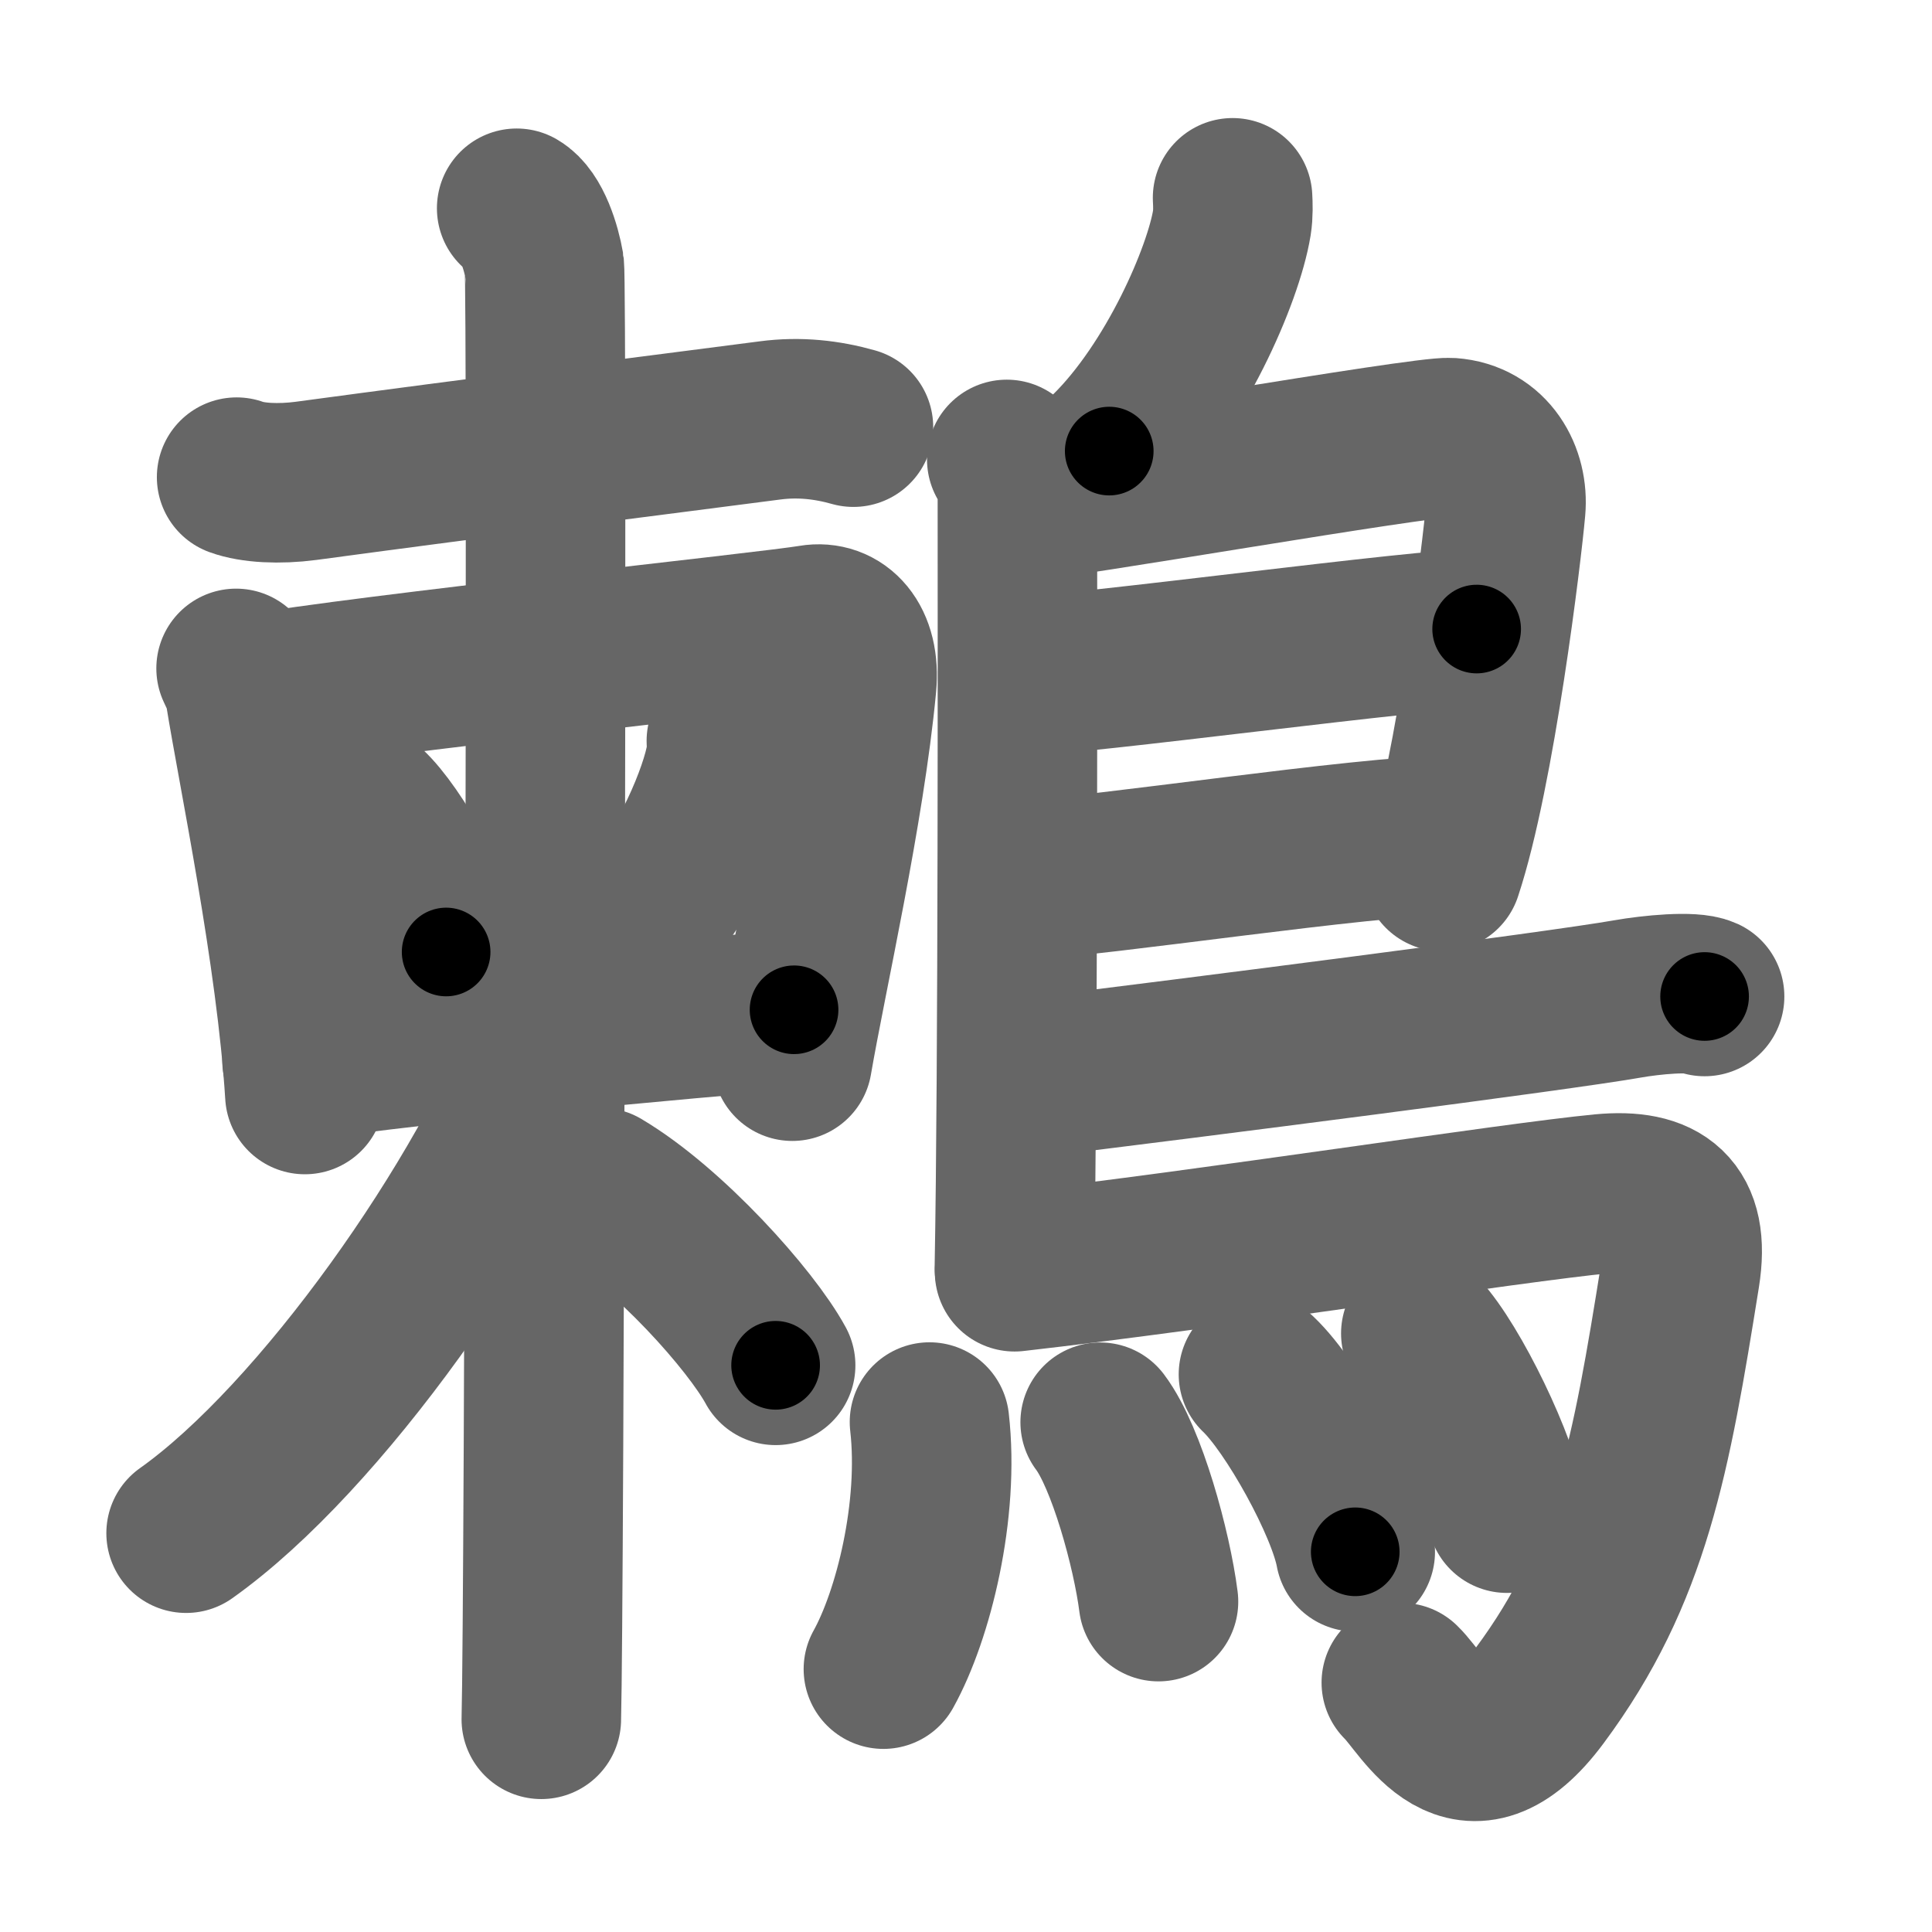 <svg xmlns="http://www.w3.org/2000/svg" width="109" height="109" viewBox="0 0 109 109" id="9dab"><g fill="none" stroke="#666" stroke-width="9" stroke-linecap="round" stroke-linejoin="round"><g><g><g p5:part="1" xmlns:p5="http://kanjivg.tagaini.net"><g p5:part="1"><path d="M13.35,26.92c0.9,0.33,2.39,0.41,3.91,0.21c10.23-1.38,19.43-2.53,26.18-3.41c1.66-0.22,3.22-0.04,4.71,0.38" /></g><g p5:part="1"><path d="M13.32,37.71c0.2,0.44,0.41,0.81,0.5,1.36c0.7,4.37,2.9,14.83,3.38,22.68" /><path d="M14.07,39.19C21,38,43.44,35.65,45.81,35.24c1.48-0.25,2.75,0.96,2.52,3.41c-0.67,7.1-2.8,16.4-3.63,21.22" /></g></g><path d="M20.73,45.53c1.57,1.44,4.05,5.94,4.44,8.18" /><path d="M40.98,41.8c0.01,0.24,0.03,0.61-0.03,0.95c-0.32,2-2.13,6.39-4.6,9.08" /><g><g p6:part="2" xmlns:p6="http://kanjivg.tagaini.net"><path d="M17.04,59.84c6.62-0.99,21.58-2.38,27.76-2.87" /></g><g p6:part="2" xmlns:p6="http://kanjivg.tagaini.net"><path d="M29.15,11.75c0.87,0.5,1.39,2.25,1.56,3.25c0.17,1,0,75.75-0.17,82" /><path d="M31.13,58.25C27.5,67.73,18.06,81.14,10.5,86.5" /><path d="M33.89,67c3.83,2.27,8.48,7.47,9.87,10.03" /></g></g></g><g><path d="M69.54,11.16c0.02,0.35,0.04,0.91-0.04,1.41c-0.48,2.94-3.2,9.22-6.92,12.88" /><path d="M56.8,25.92c0.33,0.43,0.6,1.02,0.6,1.73c0,7.23,0.04,32.51-0.17,43.88" /><path d="M57.81,28.25c1.55,0,22.5-3.67,24.01-3.56c2.24,0.16,3.3,2.15,3.13,4.02c-0.2,2.3-1.7,14.8-3.58,20.46" /><path d="M58.06,38.08c1.9,0.13,23.1-2.74,25.25-2.59" /><path d="M57.97,49.62c3.88-0.14,19.05-2.48,23.88-2.5" /><path d="M58.19,60.8c9.09-1.11,29.71-3.75,33.62-4.44c1.36-0.24,3.67-0.46,4.36-0.14" /><path d="M57.24,71.75c11.01-1.25,28.13-3.92,33.17-4.4c3.28-0.31,4.97,0.89,4.38,4.57C93.15,82.16,92,88.75,86.86,95.67c-4.14,5.58-6.47,0.54-7.8-0.74" /><g><path d="M52.44,80.23c0.57,4.96-0.91,10.9-2.6,13.94" /><path d="M62.07,80.24c1.5,1.99,2.92,7.2,3.29,10.12" /><path d="M71,77.54c1.93,1.83,4.97,7.32,5.46,10.01" /><path d="M80.16,75.23c1.71,1.85,4.43,7.42,4.86,10.14" /></g></g></g></g><g fill="none" stroke="#000" stroke-width="5" stroke-linecap="round" stroke-linejoin="round"><g><g><g p5:part="1" xmlns:p5="http://kanjivg.tagaini.net"><g p5:part="1"><path d="M13.35,26.92c0.9,0.33,2.39,0.41,3.91,0.21c10.23-1.38,19.43-2.53,26.18-3.41c1.66-0.22,3.22-0.04,4.71,0.38" stroke-dasharray="35.11" stroke-dashoffset="35.11"><animate id="0" attributeName="stroke-dashoffset" values="35.11;0" dur="0.35s" fill="freeze" begin="0s;9dab.click" /></path></g><g p5:part="1"><path d="M13.32,37.71c0.2,0.44,0.41,0.81,0.5,1.36c0.7,4.37,2.9,14.83,3.38,22.68" stroke-dasharray="24.4" stroke-dashoffset="24.4"><animate attributeName="stroke-dashoffset" values="24.4" fill="freeze" begin="9dab.click" /><animate id="1" attributeName="stroke-dashoffset" values="24.4;0" dur="0.24s" fill="freeze" begin="0.end" /></path><path d="M14.07,39.19C21,38,43.44,35.65,45.81,35.24c1.48-0.25,2.75,0.96,2.52,3.41c-0.67,7.1-2.8,16.4-3.63,21.22" stroke-dasharray="58.51" stroke-dashoffset="58.51"><animate attributeName="stroke-dashoffset" values="58.51" fill="freeze" begin="9dab.click" /><animate id="2" attributeName="stroke-dashoffset" values="58.51;0" dur="0.59s" fill="freeze" begin="1.end" /></path></g></g><path d="M20.73,45.53c1.57,1.44,4.05,5.94,4.44,8.18" stroke-dasharray="9.4" stroke-dashoffset="9.4"><animate attributeName="stroke-dashoffset" values="9.4" fill="freeze" begin="9dab.click" /><animate id="3" attributeName="stroke-dashoffset" values="9.4;0" dur="0.09s" fill="freeze" begin="2.end" /></path><path d="M40.98,41.8c0.01,0.24,0.03,0.61-0.03,0.95c-0.32,2-2.13,6.39-4.6,9.08" stroke-dasharray="11.24" stroke-dashoffset="11.24"><animate attributeName="stroke-dashoffset" values="11.24" fill="freeze" begin="9dab.click" /><animate id="4" attributeName="stroke-dashoffset" values="11.24;0" dur="0.11s" fill="freeze" begin="3.end" /></path><g><g p6:part="2" xmlns:p6="http://kanjivg.tagaini.net"><path d="M17.04,59.84c6.62-0.99,21.58-2.38,27.76-2.87" stroke-dasharray="27.91" stroke-dashoffset="27.91"><animate attributeName="stroke-dashoffset" values="27.91" fill="freeze" begin="9dab.click" /><animate id="5" attributeName="stroke-dashoffset" values="27.91;0" dur="0.28s" fill="freeze" begin="4.end" /></path></g><g p6:part="2" xmlns:p6="http://kanjivg.tagaini.net"><path d="M29.15,11.75c0.87,0.5,1.39,2.25,1.56,3.25c0.17,1,0,75.75-0.17,82" stroke-dasharray="85.7" stroke-dashoffset="85.7"><animate attributeName="stroke-dashoffset" values="85.7" fill="freeze" begin="9dab.click" /><animate id="6" attributeName="stroke-dashoffset" values="85.7;0" dur="0.64s" fill="freeze" begin="5.end" /></path><path d="M31.13,58.25C27.5,67.73,18.06,81.14,10.5,86.5" stroke-dasharray="35.35" stroke-dashoffset="35.35"><animate attributeName="stroke-dashoffset" values="35.35" fill="freeze" begin="9dab.click" /><animate id="7" attributeName="stroke-dashoffset" values="35.35;0" dur="0.35s" fill="freeze" begin="6.end" /></path><path d="M33.89,67c3.83,2.27,8.48,7.47,9.87,10.03" stroke-dasharray="14.18" stroke-dashoffset="14.18"><animate attributeName="stroke-dashoffset" values="14.18" fill="freeze" begin="9dab.click" /><animate id="8" attributeName="stroke-dashoffset" values="14.18;0" dur="0.14s" fill="freeze" begin="7.end" /></path></g></g></g><g><path d="M69.54,11.16c0.02,0.35,0.04,0.91-0.04,1.41c-0.48,2.94-3.2,9.22-6.92,12.88" stroke-dasharray="16.21" stroke-dashoffset="16.21"><animate attributeName="stroke-dashoffset" values="16.21" fill="freeze" begin="9dab.click" /><animate id="9" attributeName="stroke-dashoffset" values="16.21;0" dur="0.16s" fill="freeze" begin="8.end" /></path><path d="M56.8,25.92c0.33,0.43,0.6,1.02,0.6,1.73c0,7.23,0.04,32.51-0.17,43.88" stroke-dasharray="45.75" stroke-dashoffset="45.75"><animate attributeName="stroke-dashoffset" values="45.75" fill="freeze" begin="9dab.click" /><animate id="10" attributeName="stroke-dashoffset" values="45.75;0" dur="0.46s" fill="freeze" begin="9.end" /></path><path d="M57.81,28.25c1.55,0,22.5-3.67,24.01-3.56c2.24,0.16,3.3,2.15,3.13,4.02c-0.2,2.3-1.7,14.8-3.58,20.46" stroke-dasharray="50.79" stroke-dashoffset="50.79"><animate attributeName="stroke-dashoffset" values="50.79" fill="freeze" begin="9dab.click" /><animate id="11" attributeName="stroke-dashoffset" values="50.79;0" dur="0.51s" fill="freeze" begin="10.end" /></path><path d="M58.06,38.08c1.9,0.13,23.1-2.74,25.25-2.59" stroke-dasharray="25.39" stroke-dashoffset="25.39"><animate attributeName="stroke-dashoffset" values="25.39" fill="freeze" begin="9dab.click" /><animate id="12" attributeName="stroke-dashoffset" values="25.39;0" dur="0.25s" fill="freeze" begin="11.end" /></path><path d="M57.97,49.62c3.88-0.14,19.05-2.48,23.88-2.5" stroke-dasharray="24.02" stroke-dashoffset="24.02"><animate attributeName="stroke-dashoffset" values="24.02" fill="freeze" begin="9dab.click" /><animate id="13" attributeName="stroke-dashoffset" values="24.02;0" dur="0.24s" fill="freeze" begin="12.end" /></path><path d="M58.19,60.8c9.09-1.11,29.71-3.75,33.62-4.44c1.36-0.24,3.67-0.46,4.36-0.14" stroke-dasharray="38.31" stroke-dashoffset="38.31"><animate attributeName="stroke-dashoffset" values="38.31" fill="freeze" begin="9dab.click" /><animate id="14" attributeName="stroke-dashoffset" values="38.31;0" dur="0.38s" fill="freeze" begin="13.end" /></path><path d="M57.24,71.75c11.01-1.25,28.13-3.92,33.17-4.4c3.28-0.31,4.97,0.89,4.38,4.57C93.15,82.16,92,88.75,86.86,95.67c-4.14,5.58-6.47,0.54-7.8-0.74" stroke-dasharray="76.75" stroke-dashoffset="76.75"><animate attributeName="stroke-dashoffset" values="76.75" fill="freeze" begin="9dab.click" /><animate id="15" attributeName="stroke-dashoffset" values="76.75;0" dur="0.58s" fill="freeze" begin="14.end" /></path><g><path d="M52.44,80.23c0.57,4.96-0.91,10.9-2.6,13.94" stroke-dasharray="14.37" stroke-dashoffset="14.37"><animate attributeName="stroke-dashoffset" values="14.37" fill="freeze" begin="9dab.click" /><animate id="16" attributeName="stroke-dashoffset" values="14.37;0" dur="0.14s" fill="freeze" begin="15.end" /></path><path d="M62.07,80.24c1.5,1.99,2.92,7.2,3.29,10.12" stroke-dasharray="10.72" stroke-dashoffset="10.72"><animate attributeName="stroke-dashoffset" values="10.72" fill="freeze" begin="9dab.click" /><animate id="17" attributeName="stroke-dashoffset" values="10.72;0" dur="0.11s" fill="freeze" begin="16.end" /></path><path d="M71,77.54c1.93,1.83,4.97,7.32,5.46,10.01" stroke-dasharray="11.51" stroke-dashoffset="11.51"><animate attributeName="stroke-dashoffset" values="11.51" fill="freeze" begin="9dab.click" /><animate id="18" attributeName="stroke-dashoffset" values="11.51;0" dur="0.12s" fill="freeze" begin="17.end" /></path><path d="M80.16,75.23c1.71,1.85,4.43,7.42,4.86,10.14" stroke-dasharray="11.34" stroke-dashoffset="11.34"><animate attributeName="stroke-dashoffset" values="11.34" fill="freeze" begin="9dab.click" /><animate id="19" attributeName="stroke-dashoffset" values="11.34;0" dur="0.11s" fill="freeze" begin="18.end" /></path></g></g></g></g></svg>